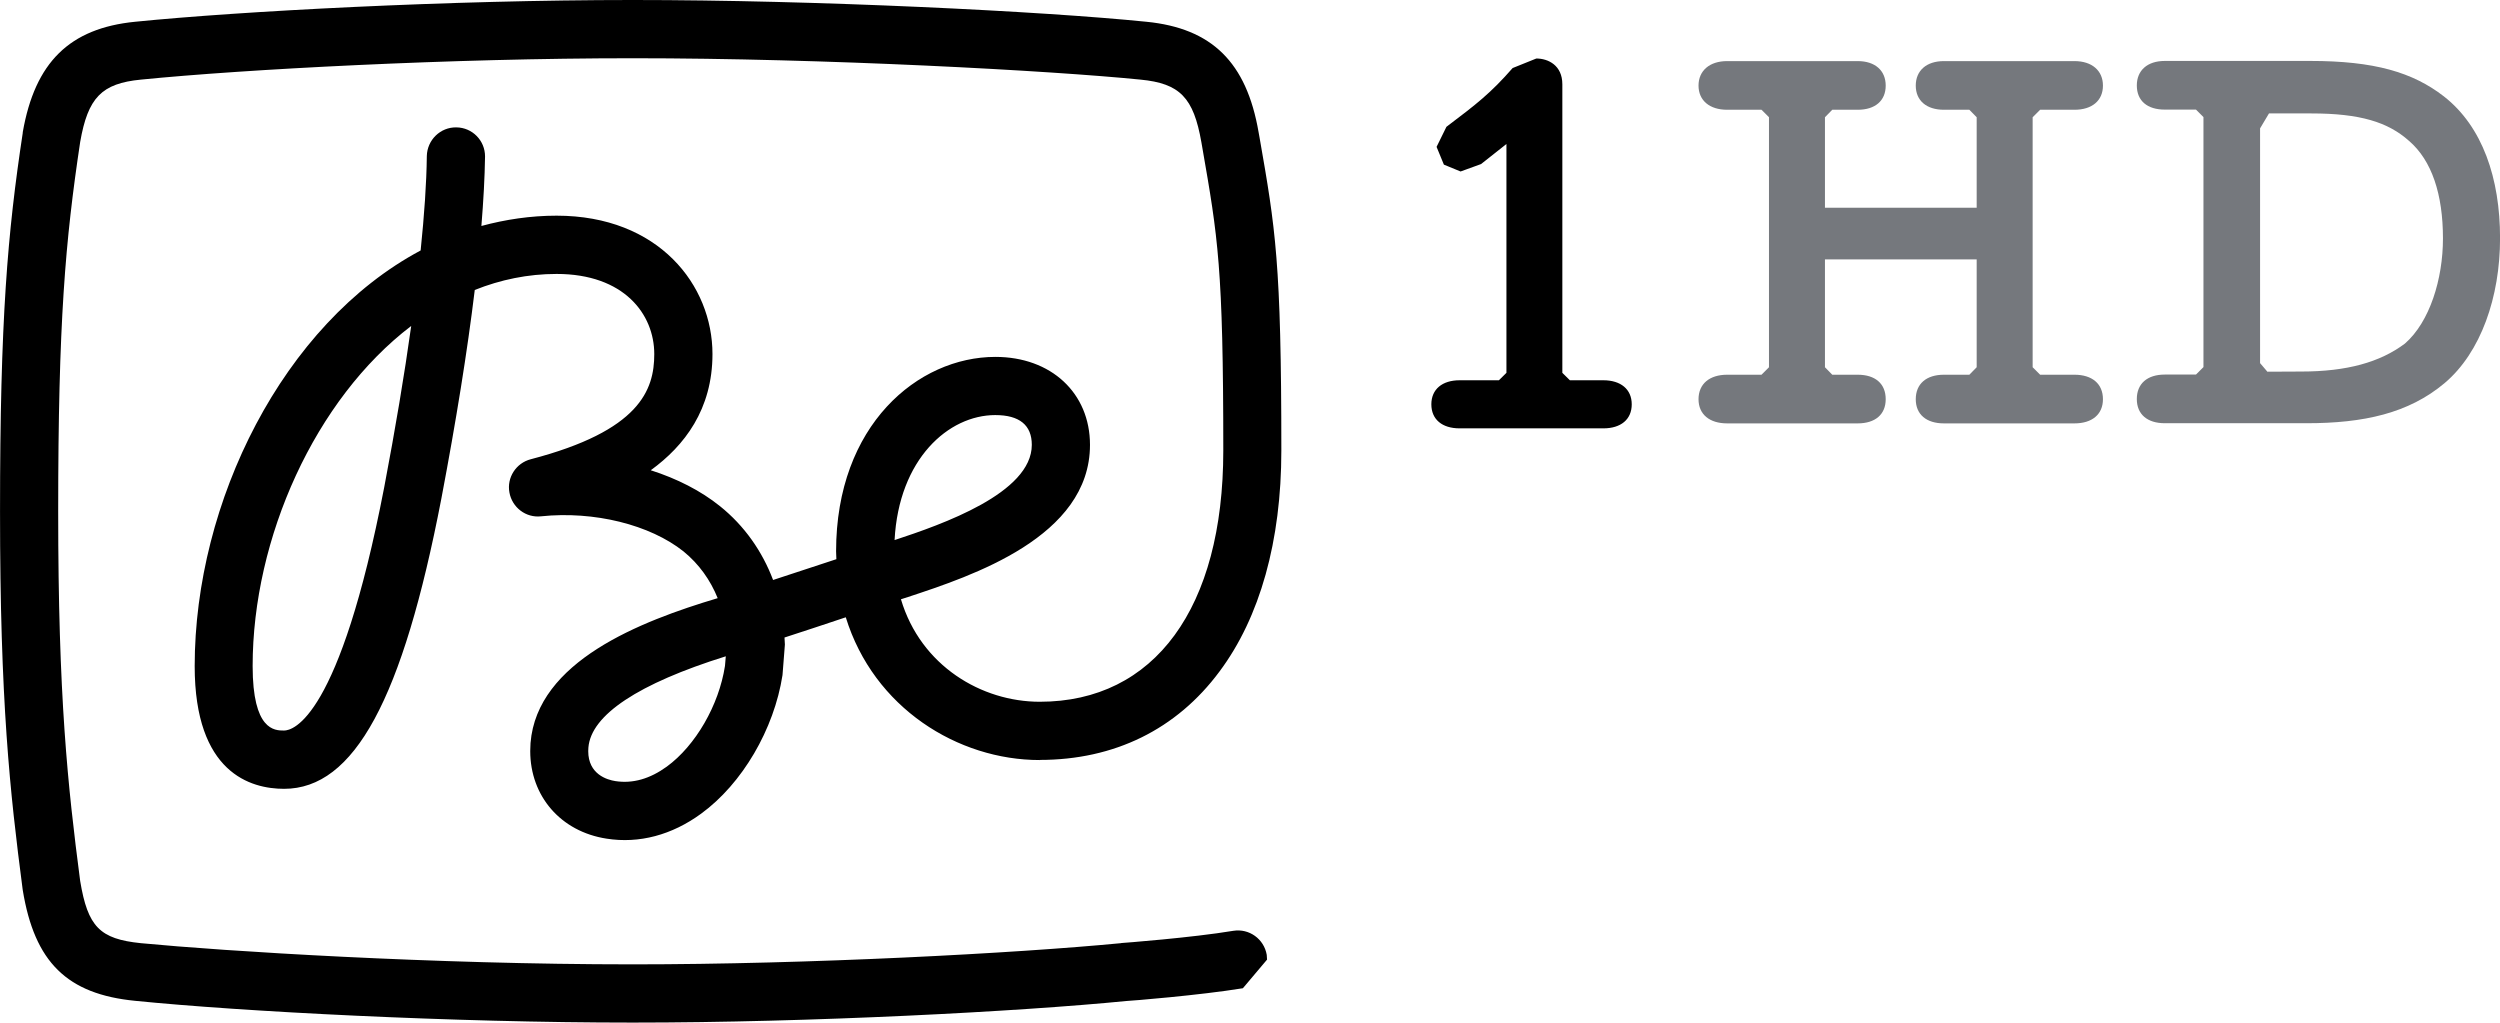 <?xml version="1.0" encoding="UTF-8"?>
<svg id="svg4" width="220.03" height="90" data-name="Calque 1" version="1.1" viewBox="0 0 220.03 90" xmlns="http://www.w3.org/2000/svg" xmlns:cc="http://creativecommons.org/ns#" xmlns:dc="http://purl.org/dc/elements/1.1/" xmlns:rdf="http://www.w3.org/1999/02/22-rdf-syntax-ns#">
 <path id="path55030" d="m63.805 58.619c-0.531 3.443-2.585 7.004-5.118 8.852-1.481 1.075-2.998 1.512-4.52 1.276-0.741-0.112-2.395-0.605-2.395-2.637l0.014-0.319c0.237-2.872 4.409-5.627 12.092-8.029l-0.072 0.857m-29.99-15.738c-3.937 20.391-8.037 21.415-8.818 21.415-0.826 0-2.763 0-2.763-5.677 0-11.27 5.506-23.498 13.956-29.931-0.598 4.3-1.397 9.053-2.375 14.193m53.787-6.349c2.126 0 3.208 0.89 3.208 2.62 0 4.25-7.899 7.004-12.078 8.381 0.375-7.138 4.743-11.002 8.87-11.002m3.904 30.351c6.569 0 12.04-2.687 15.819-7.777 3.569-4.77 5.447-11.505 5.447-19.45 0-16.561-0.519-19.551-1.917-27.546l-0.085-0.47c-1.063-6.164-4.113-9.154-9.881-9.725-9.139-0.924-29.019-1.915-45.212-1.915-16.106 0-34.582 0.991-43.781 1.915-5.768 0.571-8.818 3.561-9.895 9.725v0.056c-1.332 8.784-2 16.343-2 33.324 0 16.729 0.867 24.64 1.989 33.24l0.012 0.084c1.038 6.349 3.905 9.154 9.895 9.742 9.362 0.941 27.885 1.915 43.781 1.915 15.674 0 34.073-0.974 43.435-1.898 0.406-0.014 6.475-0.504 10.274-1.125l2.126-2.519-0.026-0.42c-0.244-1.411-1.555-2.335-2.939-2.116-3.615 0.605-9.769 1.075-9.841 1.075l-0.06 0.014c-9.238 0.89-27.432 1.864-42.968 1.864-17.648 0-35.914-1.159-43.276-1.864-3.628-0.37-4.678-1.444-5.348-5.476-1.095-8.398-1.935-16.141-1.935-32.518 0-16.729 0.63-23.817 1.935-32.518 0.682-3.913 1.89-5.157 5.348-5.492 9.08-0.907 27.333-1.881 43.276-1.881 16.947 0 36.841 1.092 44.695 1.881 3.47 0.336 4.671 1.579 5.36 5.509l0.085 0.487c1.371 7.878 1.844 10.531 1.844 26.656 0 13.84-6.043 22.104-16.155 22.104-5.104 0-10.464-3.141-12.216-9.02l0.63-0.202c5.596-1.848 16.009-5.274 16.009-13.387 0-4.569-3.425-7.743-8.326-7.743-6.804 0-14.02 5.996-14.02 17.115l0.025 0.689c-2.382 0.789-3.136 1.025-5.57 1.831-0.952-2.519-2.519-4.77-4.678-6.5-1.693-1.361-3.779-2.419-6.089-3.158 2.965-2.15 5.432-5.358 5.432-10.229 0-6.047-4.718-12.177-13.719-12.177-2.296 0-4.508 0.336-6.619 0.907 0.183-2.234 0.294-4.266 0.321-6.097v-0.028c0-1.394-1.115-2.536-2.519-2.553-1.411-0.028-2.571 1.109-2.605 2.519-0.025 2.385-0.223 5.19-0.544 8.314-12.132 6.467-19.887 22.154-19.887 36.582 0 9.406 4.928 10.8 7.867 10.8 6.174 0 10.439-7.878 13.844-25.547 1.298-6.836 2.289-12.984 2.939-18.358 2.264-0.907 4.684-1.411 7.204-1.411 5.938 0 8.595 3.544 8.595 7.054 0 3.175-1.285 6.752-10.871 9.255-1.293 0.336-2.12 1.612-1.878 2.923 0.237 1.327 1.458 2.251 2.783 2.1 4.678-0.487 9.592 0.739 12.543 3.091 1.359 1.109 2.363 2.519 3.005 4.115h-0.011c-6.804 2.032-15.884 5.56-16.462 12.748l-0.026 0.705c0 3.964 2.677 7.088 6.718 7.71 2.867 0.454 5.754-0.319 8.326-2.2 3.616-2.637 6.418-7.424 7.159-12.194l0.21-2.687-0.034-0.621c2.199-0.722 2.901-0.941 5.393-1.78 2.461 7.978 9.868 12.564 17.072 12.564m49.61-33.425h-2.953l-0.663-0.655v-25.396c0-1.663-1.24-2.268-2.289-2.268l-2.086 0.84c-1.937 2.217-3.183 3.175-5.827 5.173l-0.867 1.764 0.643 1.562 1.47 0.605 1.804-0.655 2.232-1.764v20.139l-0.663 0.655h-3.46c-1.522 0-2.486 0.789-2.486 2.116 0 1.344 0.964 2.116 2.486 2.116h12.658c1.522 0 2.493-0.773 2.493-2.116 0-1.327-0.971-2.116-2.493-2.116"/>
 <g id="g79287" transform="matrix(13.997 0 0 -13.997 -503.54 6470.2)" fill="#75787d">
  <path id="path55032" d="m48.404 460.95v0.569l-0.046 0.047h-0.16c-0.11 0-0.177 0.058-0.177 0.152 0 0.094 0.067 0.154 0.177 0.154h0.821c0.11 0 0.179-0.06 0.179-0.154 0-0.095-0.069-0.152-0.179-0.152h-0.216l-0.047-0.047v-1.572l0.047-0.047h0.216c0.11 0 0.179-0.056 0.179-0.154 0-0.096-0.069-0.152-0.179-0.152h-0.821c-0.11 0-0.177 0.056-0.177 0.152 0 0.097 0.067 0.154 0.177 0.154h0.16l0.046 0.047v0.678h-0.954v-0.678l0.046-0.047h0.16c0.11 0 0.176-0.056 0.176-0.154 0-0.096-0.066-0.152-0.176-0.152h-0.821c-0.11 0-0.18 0.056-0.18 0.152 0 0.097 0.07 0.154 0.18 0.154h0.216l0.047 0.047v1.572l-0.047 0.047h-0.216c-0.11 0-0.18 0.058-0.18 0.152 0 0.094 0.07 0.154 0.18 0.154h0.821c0.11 0 0.176-0.06 0.176-0.154 0-0.095-0.066-0.152-0.176-0.152h-0.16l-0.046-0.047v-0.569"/>
  <path id="path55034" d="m50.445 459.92c0.286 0 0.495 0.058 0.652 0.176 0.156 0.136 0.239 0.406 0.239 0.661 0 0.277-0.07 0.49-0.213 0.613-0.133 0.119-0.309 0.173-0.615 0.173h-0.266l-0.056-0.094v-1.476l0.046-0.054zm-0.662-0.019 0.047 0.047v1.572l-0.047 0.047h-0.196c-0.11 0-0.176 0.055-0.176 0.152 0 0.094 0.066 0.154 0.176 0.154h0.915c0.402 0 0.644-0.071 0.84-0.223 0.243-0.19 0.353-0.515 0.353-0.892 0-0.368-0.12-0.718-0.349-0.911-0.226-0.19-0.509-0.252-0.868-0.252h-0.891c-0.11 0-0.176 0.056-0.176 0.152 0 0.097 0.066 0.154 0.176 0.154"/>
 </g>
</svg>
